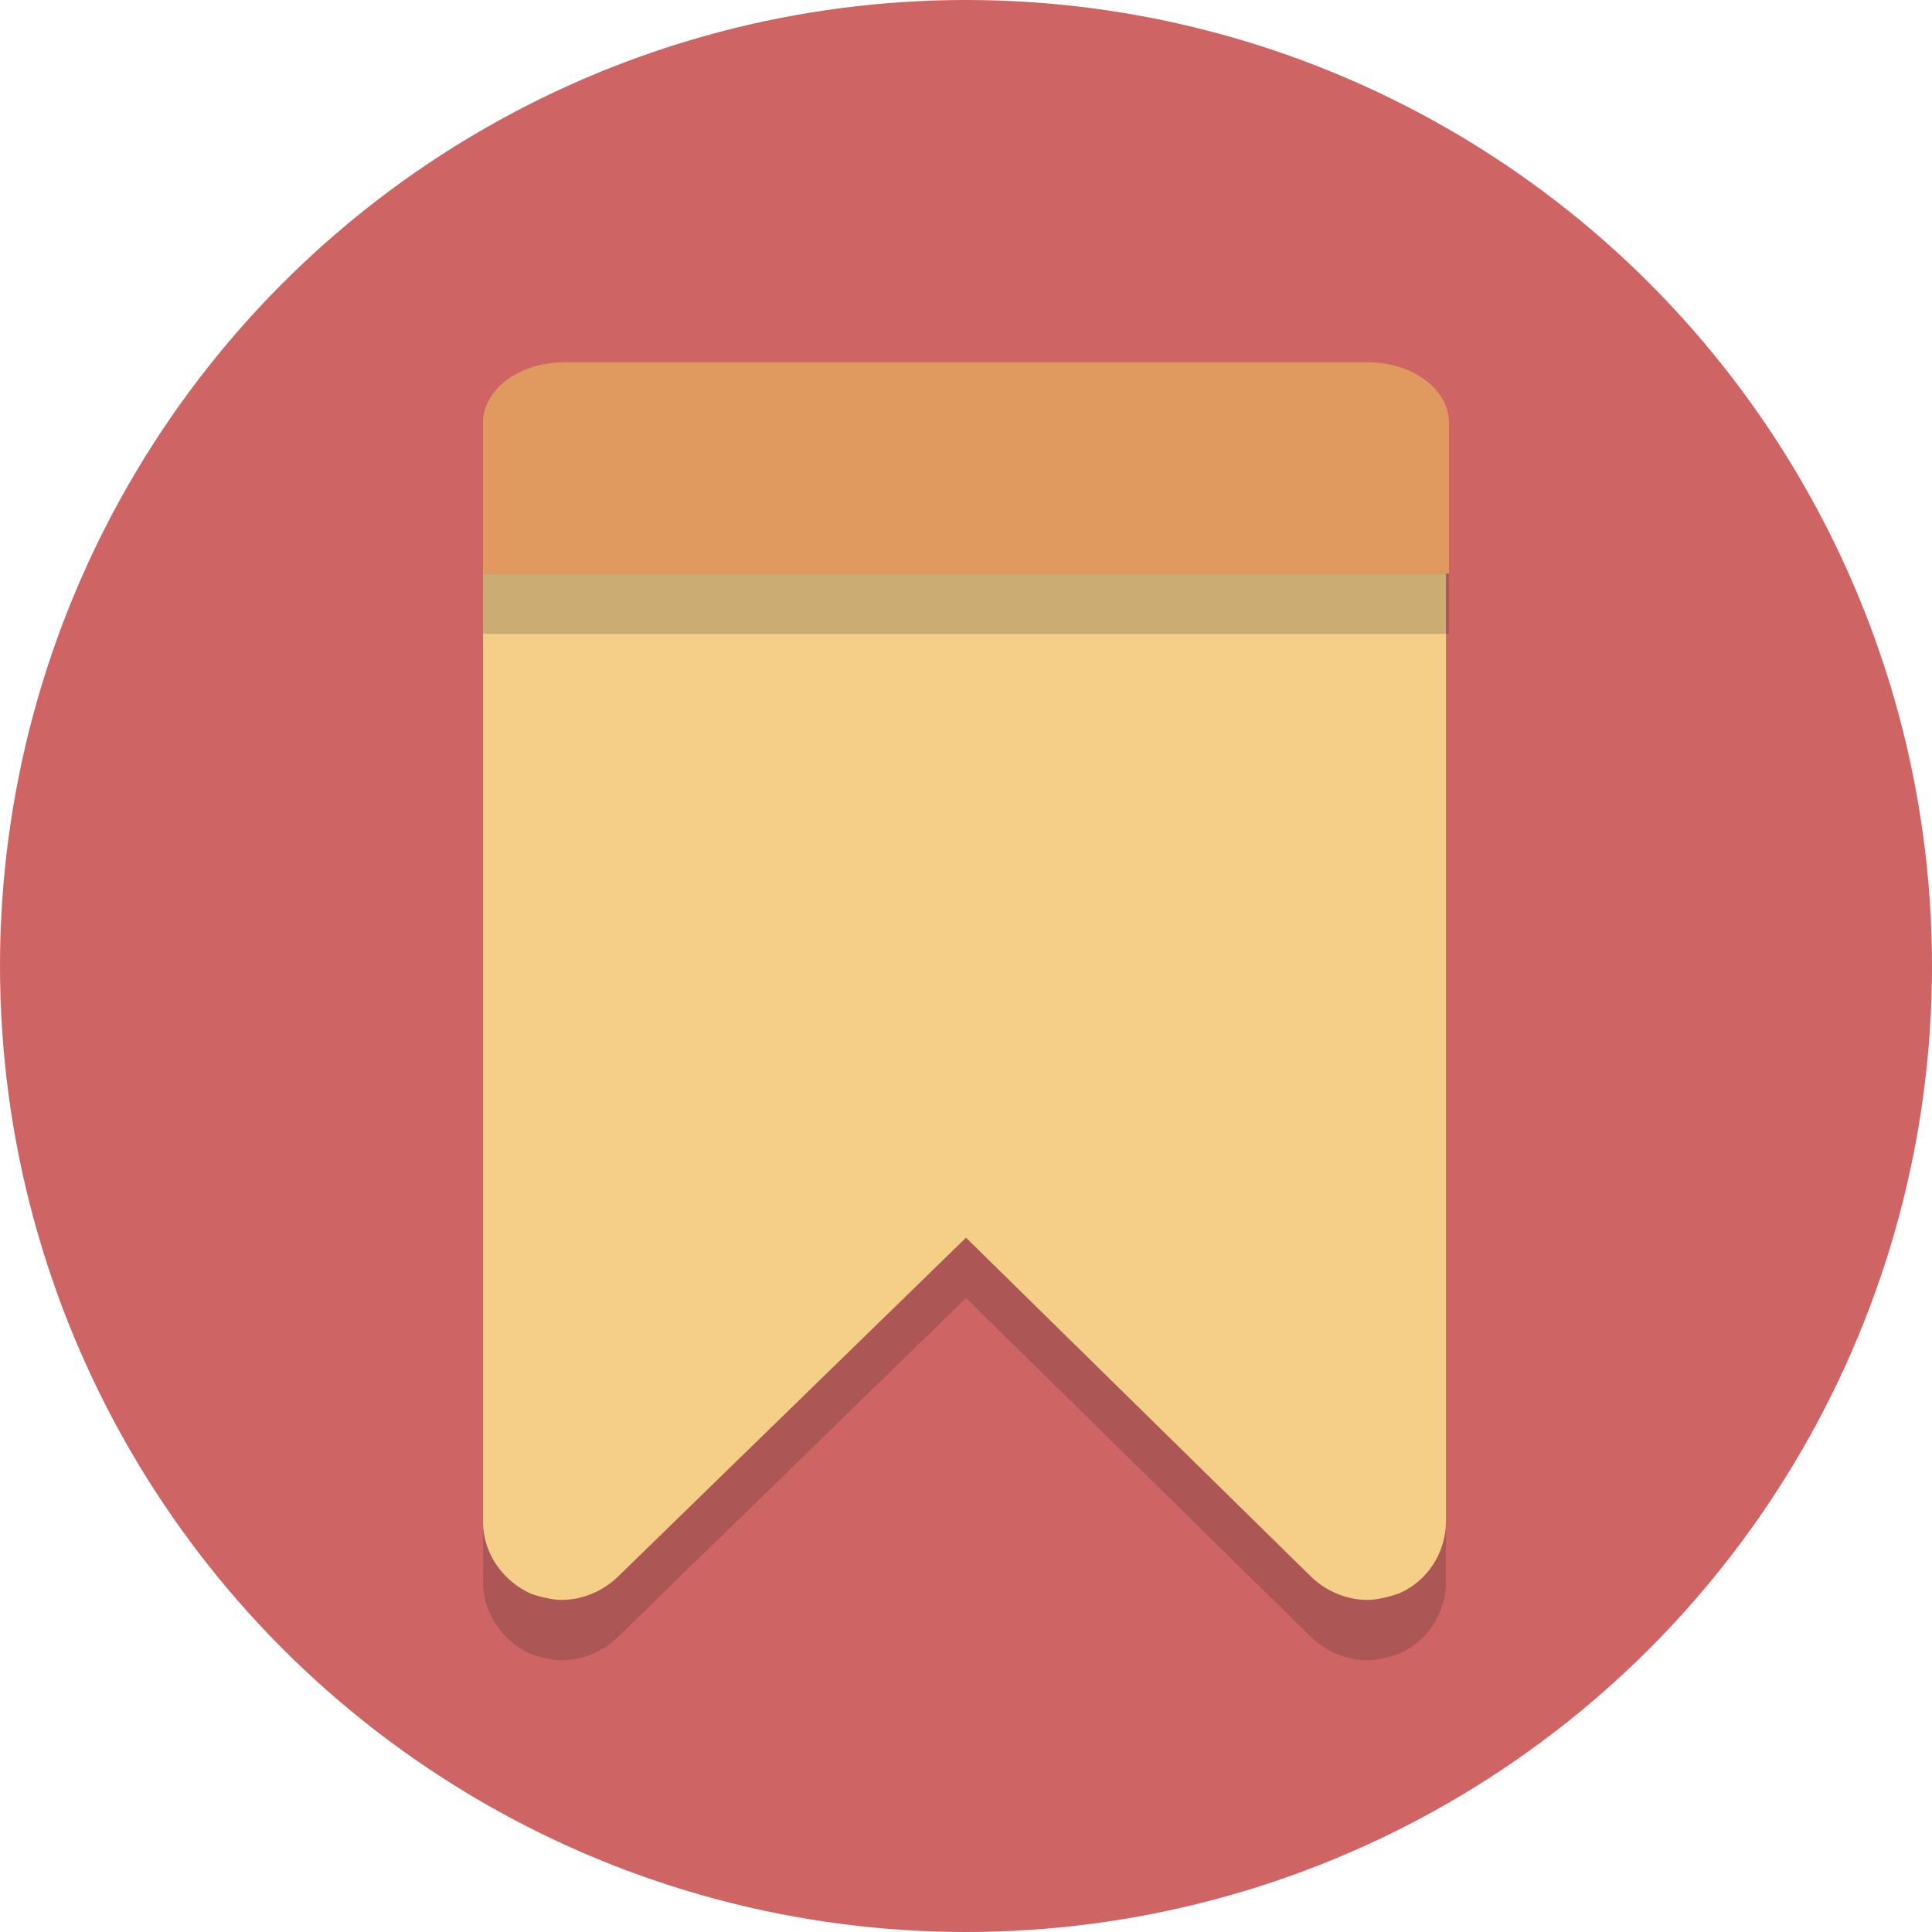 <!DOCTYPE svg PUBLIC "-//W3C//DTD SVG 1.1//EN" "http://www.w3.org/Graphics/SVG/1.1/DTD/svg11.dtd">
<!-- Uploaded to: SVG Repo, www.svgrepo.com, Transformed by: SVG Repo Mixer Tools -->
<svg height="800px" width="800px" version="1.1" xmlns="http://www.w3.org/2000/svg" xmlns:xlink="http://www.w3.org/1999/xlink" viewBox="0 0 64 64" xml:space="preserve" fill="#000000">
<g id="SVGRepo_bgCarrier" stroke-width="0"/>
<g id="SVGRepo_tracerCarrier" stroke-linecap="round" stroke-linejoin="round"/>
<g id="SVGRepo_iconCarrier"> <style type="text/css"> .st0{fill:#ce6464;} .st1{opacity:0.2;} .st2{fill:#231F20;} .st3{fill:#F5CF87;} .st4{fill:#E0995E;} </style> <g id="Layer_1"> <g> <circle class="st0" cx="32" cy="32" r="32"/> </g> <g class="st1"> <g> <path class="st2" d="M16,21v31.4c0,1.1,0.7,2,1.6,2.4c0.3,0.1,0.7,0.2,1,0.2c0.7,0,1.4-0.3,1.9-0.8L32,43l11.4,11.2 c0.5,0.5,1.2,0.8,1.9,0.8c0.3,0,0.7-0.1,1-0.2c1-0.4,1.6-1.4,1.6-2.4V21H16z"/> </g> </g> <g> <g> <path class="st3" d="M16,19v31.4c0,1.1,0.7,2,1.6,2.4c0.3,0.1,0.7,0.2,1,0.2c0.7,0,1.4-0.3,1.9-0.8L32,41l11.4,11.2 c0.5,0.5,1.2,0.8,1.9,0.8c0.3,0,0.7-0.1,1-0.2c1-0.4,1.6-1.4,1.6-2.4V19H16z"/> </g> </g> <g class="st1"> <path class="st2" d="M48,21v-2c0-1.1-1.2-2-2.7-2H18.7c-1.5,0-2.7,0.9-2.7,2v2H48z"/> </g> <g> <path class="st4" d="M48,19v-5c0-1.1-1.2-2-2.7-2H18.7c-1.5,0-2.7,0.9-2.7,2v5H48z"/> </g> </g> <g id="Layer_2"> </g> </g>
</svg>